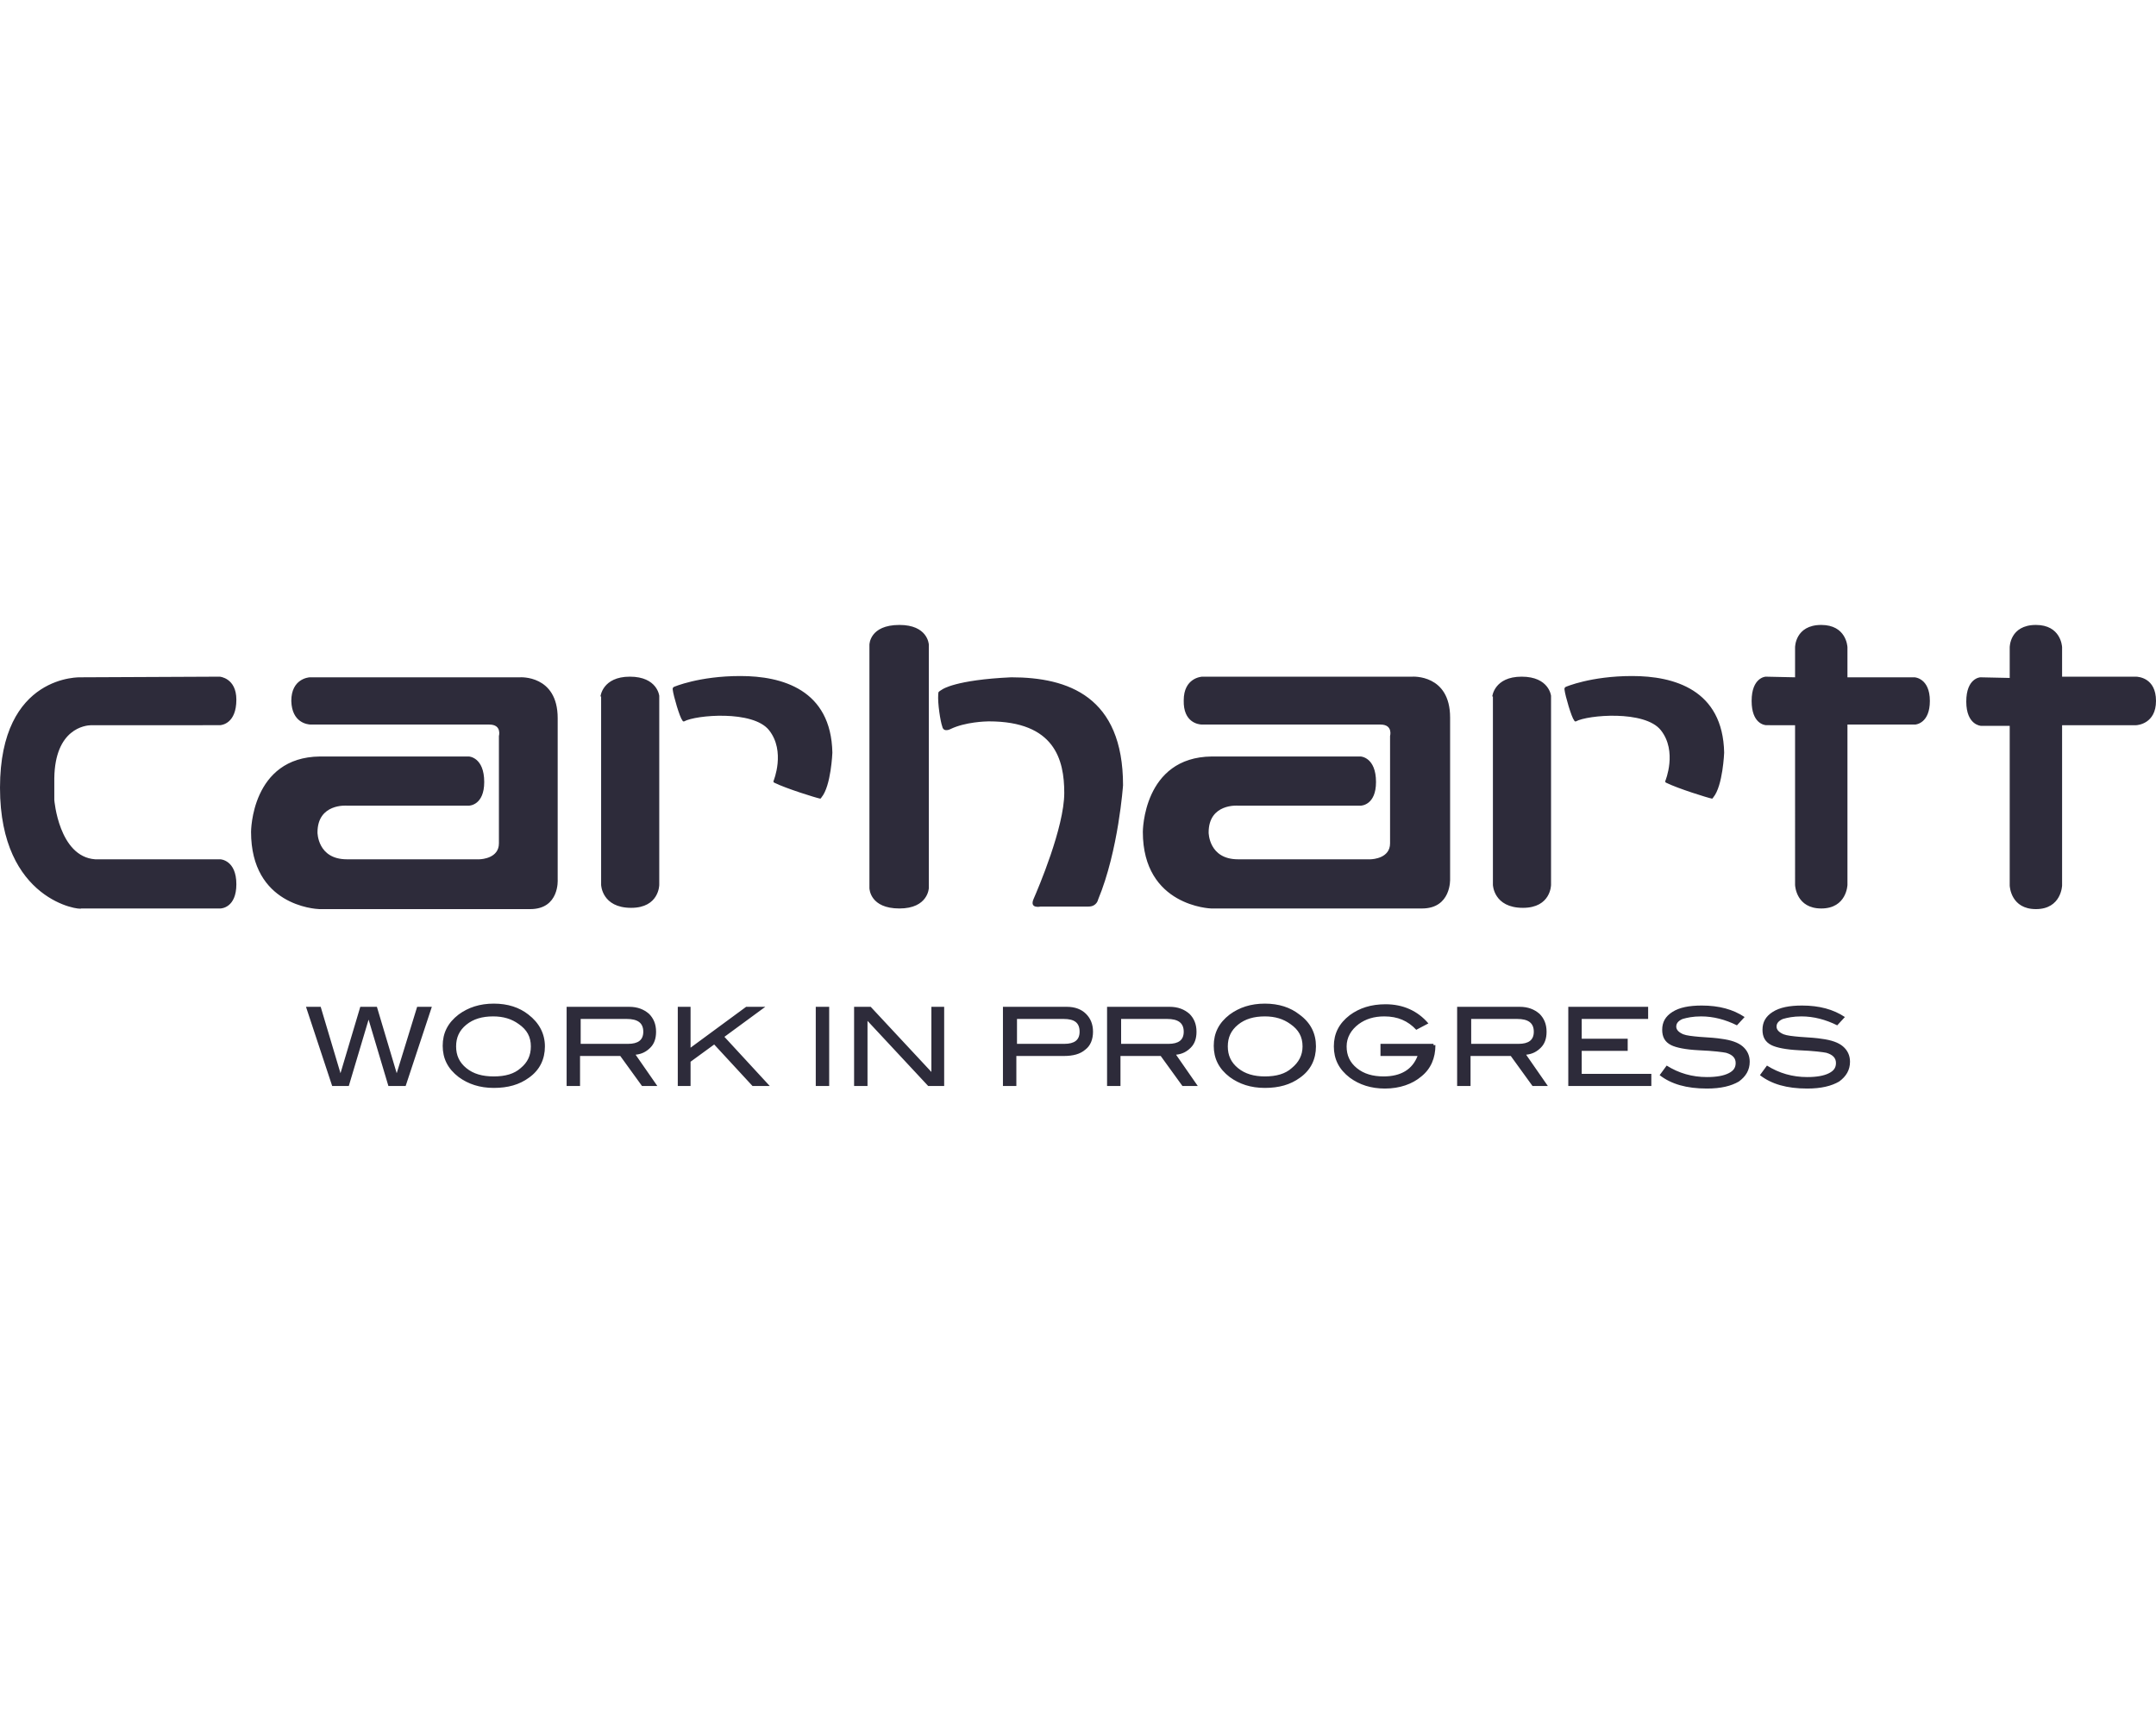 <?xml version="1.0" encoding="UTF-8"?>
<svg width="1080px" height="858px" viewBox="0 0 1080 858" version="1.1" xmlns="http://www.w3.org/2000/svg" xmlns:xlink="http://www.w3.org/1999/xlink">
    <title>carhartt wip copy</title>
    <defs>
        <path d="M902.72,190.622 C911.36,190.622 918.4,192.541 924.16,196.379 L920.32,200.536 C914.56,197.658 908.48,196.059 902.4,196.059 C898.24,196.059 895.36,196.698 893.12,197.338 C890.88,198.298 889.92,199.577 889.92,201.176 C889.92,202.775 891.2,204.055 893.44,205.014 C895.04,205.654 897.92,205.974 901.44,206.293 C906.88,206.613 910.4,206.933 912.32,207.253 C917.44,207.893 920.96,209.172 923.2,211.091 C925.44,213.01 926.72,215.569 926.72,218.767 C926.72,222.925 924.8,226.123 921.28,228.682 C917.44,230.921 912.32,232.2 905.28,232.2 C895.04,232.2 887.36,229.961 881.6,225.483 L885.12,220.686 C891.2,224.524 897.92,226.443 905.28,226.443 C910.08,226.443 913.6,225.803 916.16,224.524 C918.72,223.245 919.68,221.645 919.68,219.407 C919.68,216.848 918.08,215.249 914.88,214.289 C913.28,213.969 908.8,213.33 901.12,213.01 C894.72,212.69 889.92,211.731 887.36,210.451 C884.16,208.852 882.88,206.293 882.88,202.775 C882.88,198.937 884.48,196.059 888,193.82 C891.52,191.581 896.32,190.622 902.72,190.622 Z M852.48,190.622 C861.12,190.622 868.16,192.541 873.92,196.379 L870.08,200.536 C864.32,197.658 858.24,196.059 852.16,196.059 C848,196.059 845.12,196.698 842.88,197.338 C840.64,198.298 839.68,199.577 839.68,201.176 C839.68,202.775 840.96,204.055 843.2,205.014 C844.8,205.654 847.68,205.974 851.2,206.293 C856.64,206.613 860.16,206.933 862.08,207.253 C867.2,207.893 870.72,209.172 872.96,211.091 C875.2,213.01 876.48,215.569 876.48,218.767 C876.48,222.925 874.56,226.123 871.04,228.682 C867.2,230.921 862.08,232.2 855.04,232.2 C844.8,232.2 837.12,229.961 831.36,225.483 L834.88,220.686 C840.96,224.524 847.68,226.443 855.04,226.443 C859.84,226.443 863.36,225.803 865.92,224.524 C868.48,223.245 869.44,221.645 869.44,219.407 C869.44,216.848 867.84,215.249 864.64,214.289 C863.04,213.969 858.56,213.33 850.88,213.01 C844.48,212.69 839.68,211.731 837.12,210.451 C833.92,208.852 832.64,206.293 832.64,202.775 C832.64,198.937 834.24,196.059 837.76,193.82 C841.28,191.581 846.08,190.622 852.48,190.622 Z M694.08,189.982 C702.72,189.982 710.08,193.18 715.52,199.577 L709.44,202.775 C705.28,198.298 700.16,196.059 693.44,196.059 C688.32,196.059 684.16,197.338 680.64,199.897 C676.8,202.775 674.56,206.613 674.56,211.091 C674.56,215.569 676.16,219.087 679.68,221.965 C683.2,224.844 687.68,226.123 693.12,226.123 C701.76,226.123 707.52,222.605 710.08,215.888 L691.52,215.888 L691.52,209.812 L718.08,209.812 L718.08,210.451 L719.04,210.451 C719.04,216.848 716.8,222.285 712,226.123 C707.52,229.961 701.12,232.2 693.76,232.2 C686.72,232.2 680.96,230.281 676.16,226.763 C670.72,222.605 668.16,217.488 668.16,211.091 C668.16,204.694 670.72,199.577 676.16,195.419 C680.96,191.901 686.72,189.982 694.08,189.982 Z M633.6,189.662 C640.64,189.662 646.4,191.581 650.88,195.099 C656.64,199.257 659.2,204.694 659.2,211.091 C659.2,217.488 656.64,222.925 651.2,226.763 C646.4,230.281 640.64,231.88 633.6,231.88 C626.56,231.88 620.8,229.961 616,226.443 C610.56,222.285 608,217.168 608,210.771 C608,204.374 610.56,199.257 616,195.099 C620.8,191.581 626.56,189.662 633.6,189.662 Z M247.36,189.662 C254.4,189.662 260.16,191.581 264.64,195.099 C270.08,199.257 272.96,204.694 272.96,211.091 C272.96,217.488 270.4,222.925 264.96,226.763 C260.16,230.281 254.4,231.88 247.36,231.88 C240.32,231.88 234.56,229.961 229.76,226.443 C224.32,222.285 221.76,217.168 221.76,210.771 C221.76,204.374 224.32,199.257 229.76,195.099 C234.56,191.581 240.32,189.662 247.36,189.662 Z M825.6,191.261 L825.6,197.338 L792.32,197.338 L792.32,207.253 L815.36,207.253 L815.36,213.33 L792.32,213.33 L792.32,224.844 L827.2,224.844 L827.2,230.921 L785.6,230.921 L785.6,191.261 L825.6,191.261 Z M315.2,191.261 C319.36,191.261 322.56,192.541 325.12,194.779 C327.36,197.018 328.64,199.897 328.64,203.735 C328.64,207.253 327.68,209.812 325.76,211.731 C323.84,213.65 321.6,214.929 318.4,215.249 L329.28,230.921 L321.6,230.921 L310.72,215.888 L290.56,215.888 L290.56,230.921 L283.84,230.921 L283.84,191.261 L315.2,191.261 Z M345.92,191.261 L345.92,211.731 L373.76,191.261 L383.36,191.261 L362.88,206.293 L385.6,230.921 L376.96,230.921 L357.76,210.131 L345.92,218.767 L345.92,230.921 L339.52,230.921 L339.52,191.261 L345.92,191.261 Z M415.36,191.261 L415.36,230.921 L408.64,230.921 L408.64,191.261 L415.36,191.261 Z M436.16,191.261 L466.56,223.884 L466.56,191.261 L472.96,191.261 L472.96,230.921 L464.96,230.921 L434.56,198.298 L434.56,230.921 L427.84,230.921 L427.84,191.261 L436.16,191.261 Z M534.4,191.261 C538.56,191.261 541.76,192.541 544,194.779 C546.24,197.018 547.52,199.897 547.52,203.735 C547.52,207.573 546.24,210.771 543.68,212.69 C541.12,214.929 537.6,215.888 532.8,215.888 L509.12,215.888 L509.12,230.921 L502.4,230.921 L502.4,191.261 L534.4,191.261 Z M585.92,191.261 C590.08,191.261 593.28,192.541 595.84,194.779 C598.08,197.018 599.36,199.897 599.36,203.735 C599.36,207.253 598.4,209.812 596.48,211.731 C594.56,213.65 592.32,214.929 589.12,215.249 L600,230.921 L592.32,230.921 L581.44,215.888 L561.28,215.888 L561.28,230.921 L554.56,230.921 L554.56,191.261 L585.92,191.261 Z M761.28,191.261 C765.44,191.261 768.64,192.541 771.2,194.779 C773.44,197.018 774.72,199.897 774.72,203.735 C774.72,207.253 773.76,209.812 771.84,211.731 C769.92,213.65 767.68,214.929 764.48,215.249 L775.36,230.921 L767.68,230.921 L756.8,215.888 L736.64,215.888 L736.64,230.921 L729.92,230.921 L729.92,191.261 L761.28,191.261 Z M160.64,191.261 L170.56,224.524 L180.48,191.261 L188.8,191.261 L198.72,224.524 L208.96,191.261 L216.32,191.261 L203.2,230.921 L194.56,230.921 L184.637,197.667 L174.72,230.921 L166.4,230.921 L153.28,191.261 L160.64,191.261 Z M247.04,196.059 C241.6,196.059 237.12,197.338 233.6,200.217 C230.08,203.095 228.48,206.613 228.48,211.091 C228.48,215.569 230.08,219.087 233.6,221.965 C237.12,224.844 241.6,226.123 247.36,226.123 C253.12,226.123 257.6,224.844 260.8,221.965 C264.32,219.087 265.92,215.569 265.92,211.091 C265.92,206.293 264,202.775 259.84,199.897 C256.32,197.338 252.16,196.059 247.04,196.059 Z M633.6,196.059 C628.16,196.059 623.68,197.338 620.16,200.217 C616.64,203.095 615.04,206.613 615.04,211.091 C615.04,215.569 616.64,219.087 620.16,221.965 C623.68,224.844 628.16,226.123 633.6,226.123 C639.36,226.123 643.84,224.844 647.04,221.965 C650.56,219.087 652.48,215.569 652.48,211.091 C652.48,206.293 650.56,202.775 646.4,199.897 C642.88,197.338 638.72,196.059 633.6,196.059 Z M313.92,197.338 L290.88,197.338 L290.88,209.812 L314.56,209.812 C319.68,209.812 322.24,207.893 322.24,203.735 C322.24,199.257 319.36,197.338 313.92,197.338 Z M760,197.338 L736.96,197.338 L736.96,209.812 L760.64,209.812 C765.76,209.812 768.32,207.893 768.32,203.735 C768.32,199.257 765.44,197.338 760,197.338 Z M532.8,197.338 L509.44,197.338 L509.44,209.812 L533.12,209.812 C538.24,209.812 540.8,207.893 540.8,203.735 C540.8,199.257 538.24,197.338 532.8,197.338 Z M584.64,197.338 L561.6,197.338 L561.6,209.812 L585.28,209.812 C590.4,209.812 592.96,207.893 592.96,203.735 C592.96,199.257 590.08,197.338 584.64,197.338 Z M279.36,46.696 L279.36,127.614 C279.36,127.614 280.32,142.326 265.6,142.326 L159.895,142.323 C157.827,142.246 125.76,140.459 125.76,103.627 C125.76,103.627 125.76,66.206 160.32,65.886 L234.88,65.886 C234.88,65.886 242.56,66.206 242.56,78.679 C242.56,90.105 235.401,90.499 234.907,90.513 L173.76,90.513 C173.76,90.513 159.04,89.234 159.04,103.946 C159.04,103.946 159.04,117.379 173.76,117.379 L240.18,117.375 C241.524,117.328 249.92,116.74 249.92,109.383 L249.92,55.651 C249.92,55.651 251.52,49.894 245.12,49.894 L155.571,49.891 C154.013,49.834 146.208,48.999 145.92,38.06 C145.92,26.943 154.571,26.262 155.168,26.228 L260.48,26.226 C260.48,26.226 279.36,24.947 279.36,46.696 Z M1019.84,0 C1032.227,0 1032.926,10.484 1032.959,11.16 L1032.96,25.907 L1069.882,25.906 C1071.039,25.919 1080,26.392 1080,38.06 C1080,49.486 1070.753,50.178 1070.115,50.212 L1032.96,50.214 L1032.96,130.493 C1032.96,130.493 1032.64,142.326 1019.84,142.326 C1007.453,142.326 1006.754,131.244 1006.721,130.529 L1006.72,50.534 L992.32,50.534 C992.32,50.534 984.96,50.214 984.96,38.38 C984.96,26.546 992,26.226 992,26.226 L1006.72,26.546 L1006.72,11.194 C1006.72,11.194 1006.72,0 1019.84,0 Z M110.08,25.907 C110.08,25.907 118.4,26.546 118.4,37.421 C118.4,49.361 111.152,50.157 110.186,50.21 L45.617,50.214 C42.751,50.292 27.548,51.882 27.202,76.773 L27.2,87.635 C27.2,87.635 29.44,116.1 47.68,117.379 L110.4,117.379 C110.4,117.379 118.4,117.699 118.4,129.853 C118.4,141.601 110.924,141.993 110.426,142.006 L40.64,142.007 C40.64,142.966 -1.166427e-11,138.488 -1.166427e-11,81.558 C-1.166427e-11,24.308 40.64,26.226 40.64,26.226 L110.08,25.907 Z M450.56,0 C464.51,0 465.246,9.305 465.279,9.886 L465.28,131.772 C465.28,131.772 464.96,142.007 450.56,142.007 C435.976,142.007 435.534,132.383 435.52,131.8 L435.52,9.915 C435.52,9.915 435.52,0 450.56,0 Z M912.32,0 C924.707,0 925.407,10.484 925.439,11.16 L925.44,26.226 L959.04,26.226 C959.04,26.226 966.72,26.546 966.72,38.06 C966.72,49.177 959.859,49.859 959.386,49.893 L925.44,49.894 L925.44,130.173 C925.44,130.173 925.12,142.007 912.32,142.007 C899.933,142.007 899.234,130.924 899.201,130.209 L899.2,50.214 L884.7,50.21 C883.82,50.156 877.44,49.376 877.44,38.06 C877.44,26.226 884.48,25.907 884.48,25.907 L899.2,26.226 L899.2,11.194 C899.2,11.194 899.2,0 912.32,0 Z M726.4,46.376 L726.4,127.294 C726.4,127.294 727.04,142.007 712.32,142.007 L606.72,142.007 C606.72,142.007 572.48,141.047 572.48,103.627 C572.48,103.627 572.48,66.206 607.04,65.886 L681.6,65.886 C681.6,65.886 689.28,66.206 689.28,78.679 C689.28,90.105 682.12,90.499 681.627,90.513 L620.16,90.513 C620.16,90.513 605.44,89.234 605.44,103.946 C605.44,103.946 605.44,117.379 620.16,117.379 L686.58,117.375 C687.924,117.328 696.32,116.74 696.32,109.383 L696.32,55.651 C696.32,55.651 697.92,49.894 691.52,49.894 L601.988,49.891 C600.475,49.836 592.671,49.007 592.96,37.741 C592.96,26.623 601.611,25.942 602.208,25.908 L707.52,25.907 C707.52,25.907 726.4,24.627 726.4,46.376 Z M315.52,25.907 C329.28,25.907 330.24,35.502 330.24,35.502 L330.24,130.173 C330.24,130.173 330.24,141.687 316.16,141.687 C301.44,141.687 301.12,130.173 301.12,130.173 L301.12,35.821 L300.8,35.821 C300.8,35.821 301.76,25.907 315.52,25.907 Z M762.24,25.907 C776,25.907 776.96,35.502 776.96,35.502 L776.96,130.173 C776.96,130.173 776.96,141.687 762.88,141.687 C748.16,141.687 747.84,130.173 747.84,130.173 L747.84,35.821 L747.52,35.821 C747.52,35.821 748.48,25.907 762.24,25.907 Z M370.88,25.587 C391.68,25.587 416.32,32.303 416.96,63.967 C416.96,63.967 416.32,80.598 411.52,86.355 C411.52,86.355 411.2,86.995 410.88,86.995 C408.96,86.675 393.6,81.878 387.84,78.999 C387.2,78.679 387.52,78.04 387.52,78.04 C387.52,78.04 393.6,63.327 385.28,52.773 C377.28,42.538 348.48,45.096 342.72,48.295 C342.72,48.295 342.08,48.615 341.76,47.656 C340.547,46.444 337.324,35.472 336.988,32.417 L336.96,31.984 L336.96,31.984 C336.96,31.344 337.6,31.024 337.6,31.024 C337.6,31.024 350.08,25.587 370.88,25.587 Z M817.6,25.587 C838.4,25.587 863.04,32.303 863.68,63.967 C863.68,63.967 863.04,80.598 858.24,86.355 C858.24,86.355 857.92,86.995 857.6,86.995 C855.68,86.675 840.32,81.878 834.56,78.999 C833.92,78.679 834.24,78.04 834.24,78.04 C834.24,78.04 840.32,63.327 832,52.773 C824,42.538 795.2,45.096 789.44,48.295 C789.44,48.295 788.8,48.615 788.48,47.656 C787.268,46.444 784.044,35.472 783.708,32.417 L783.68,31.984 L783.68,31.984 C783.68,31.344 784.32,31.024 784.32,31.024 C784.32,31.024 796.8,25.587 817.6,25.587 Z M470.075,33.917 L470.08,33.902 C470.08,33.902 469.76,33.583 472,32.303 C472,32.303 478.4,27.506 506.56,26.226 C535.04,26.226 562.56,35.821 562.56,80.279 C562.56,80.279 560.32,112.902 550.08,137.529 C550.08,137.529 549.44,141.047 545.28,141.047 L521.28,141.047 C521.28,141.047 515.52,142.326 517.76,137.209 C520,132.092 533.12,101.388 533.12,84.116 C533.12,67.485 528.32,48.295 495.36,48.295 L495.181,48.296 C493.718,48.316 483.567,48.579 476.16,52.133 C476.16,52.133 472.64,54.052 472,50.854 C471.1,48.455 469.638,39.31 469.986,34.75 L470.061,34.026 L470.065,33.971 L470.065,34.004 L470.07,33.95 L470.075,33.917 Z" id="path-1"></path>
    </defs>
    <g id="carhartt-wip-copy" stroke="none" stroke-width="1" fill="none" fill-rule="evenodd">
        <g id="Fill-1-Clipped" transform="translate(0, 313)">
            <mask id="mask-2" fill="white">
                <use xlink:href="#path-1"></use>
            </mask>
            <use id="path-1" fill="#2D2B3A" xlink:href="#path-1"></use>
        </g>
    </g>
</svg>